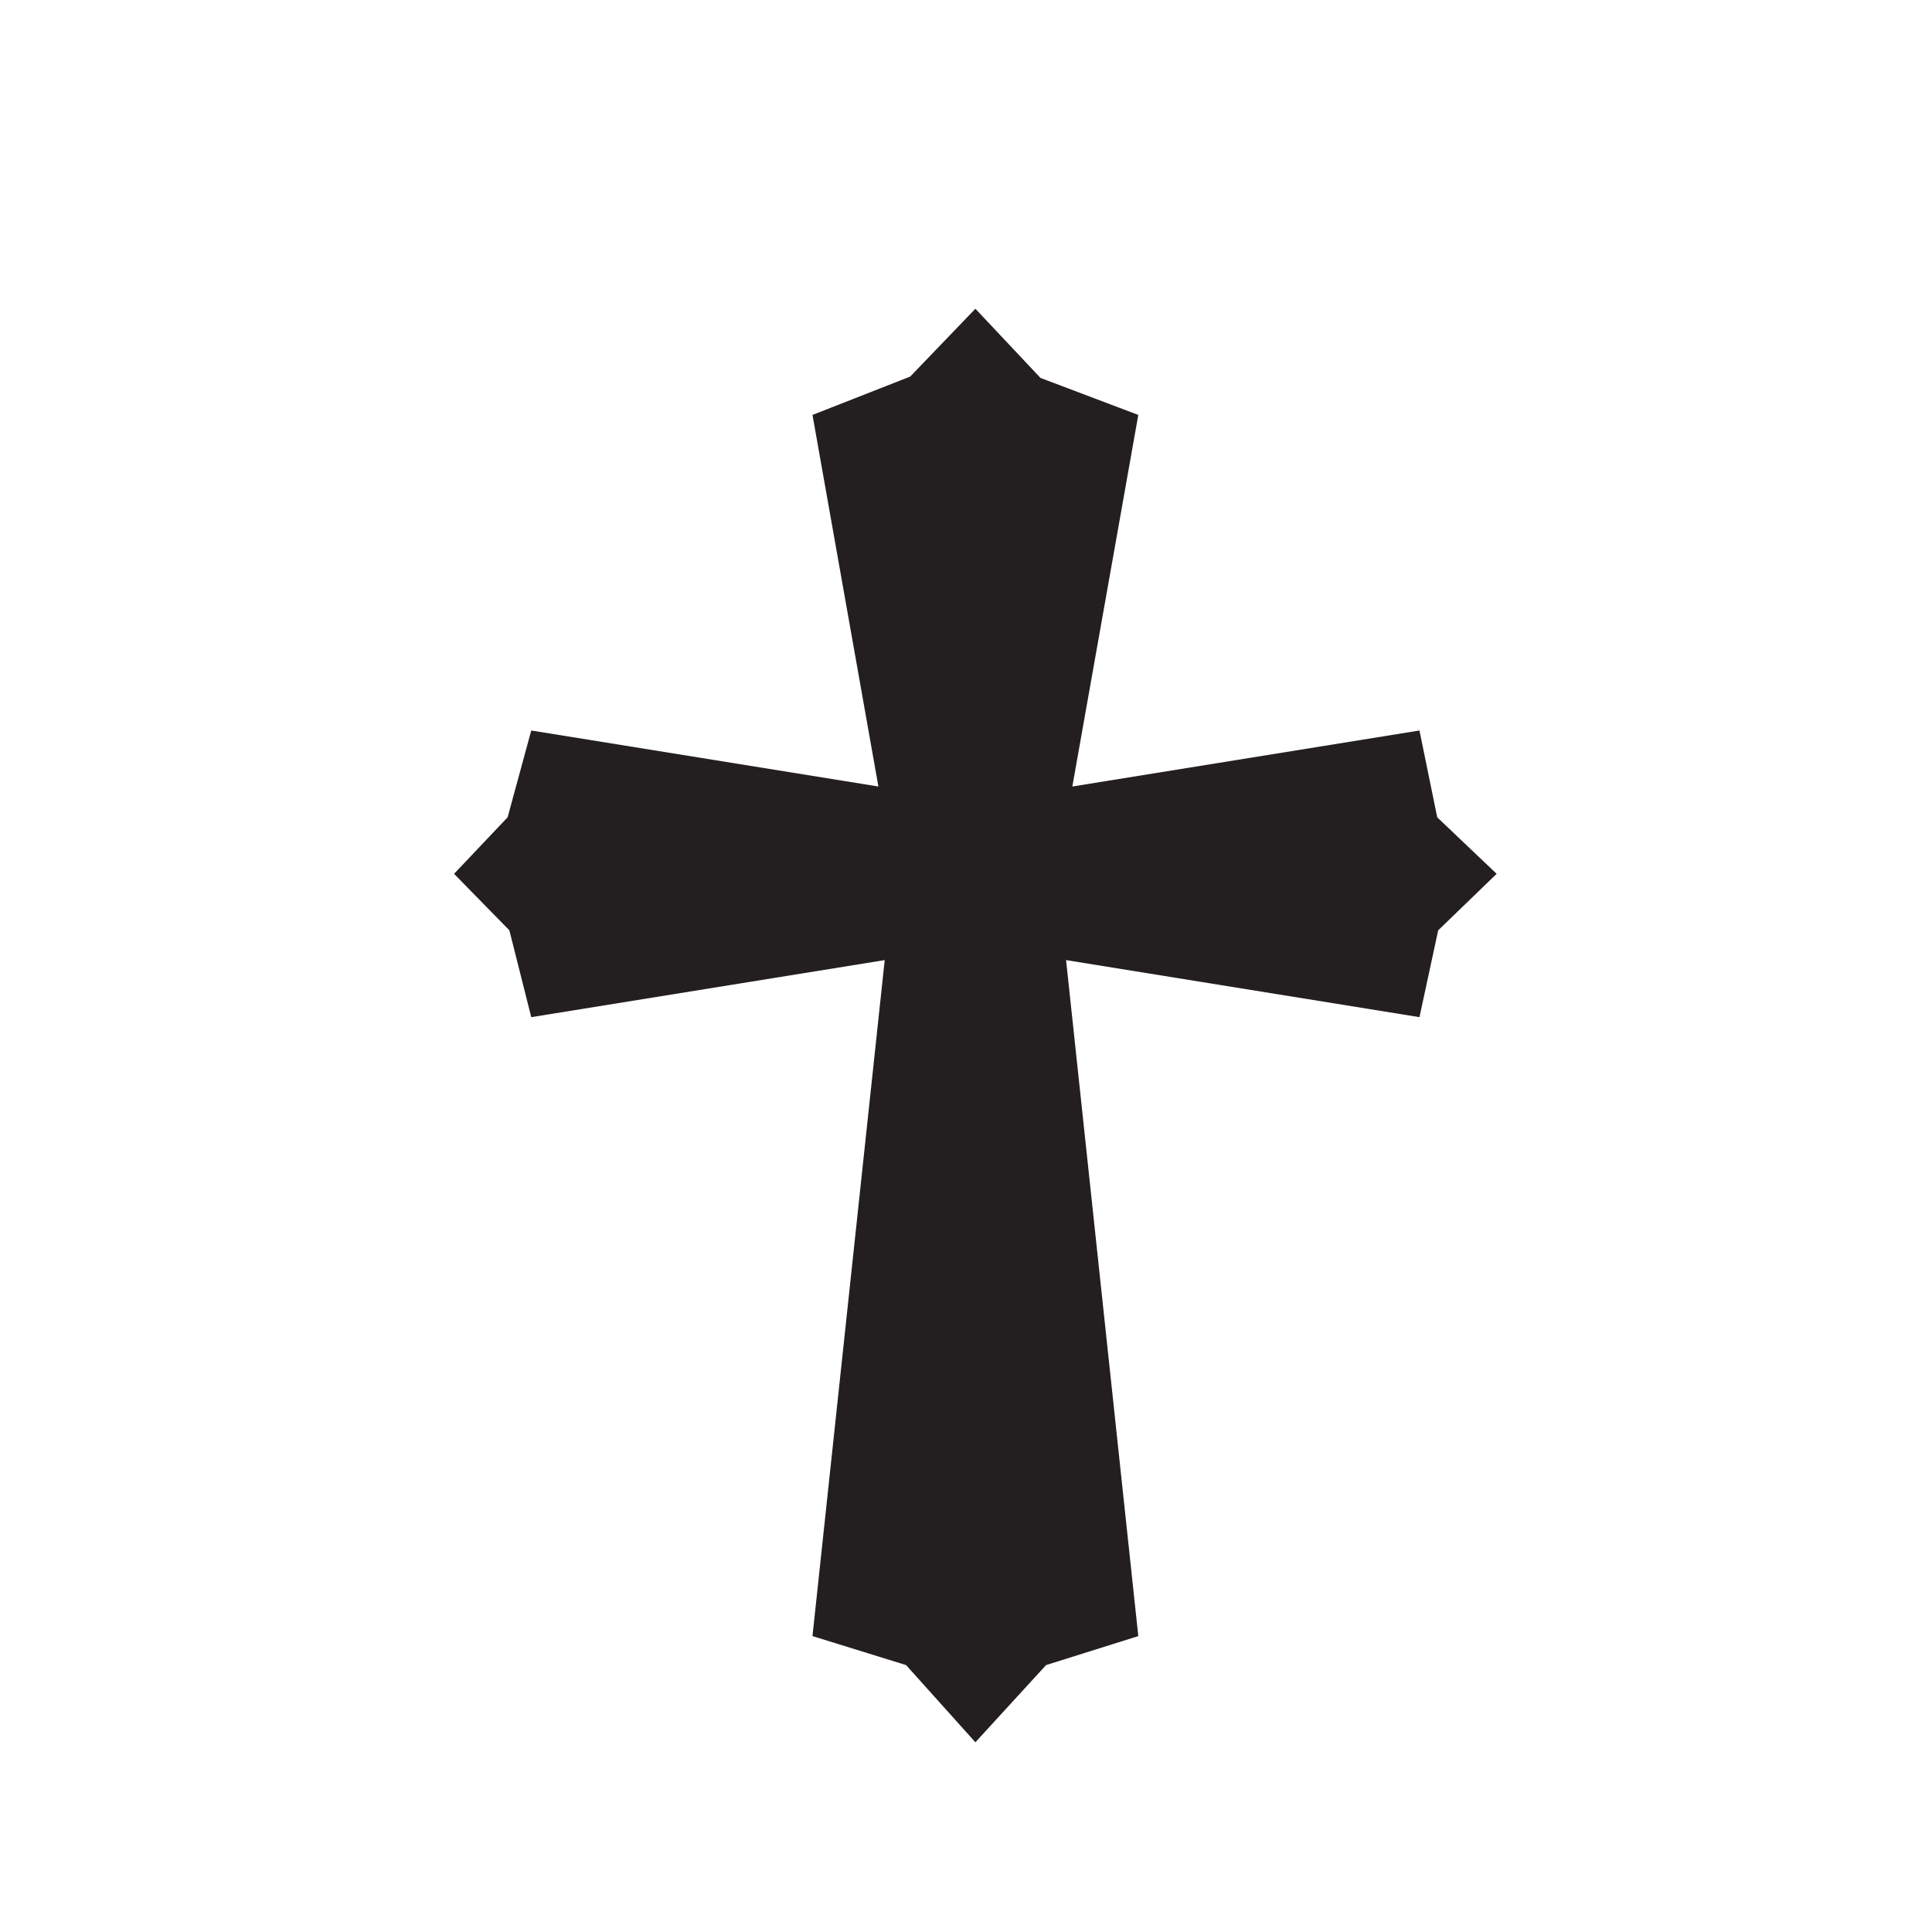 <?xml version="1.0" encoding="utf-8"?>
<!DOCTYPE svg PUBLIC "-//W3C//DTD SVG 1.1//EN" "http://www.w3.org/Graphics/SVG/1.1/DTD/svg11.dtd">
<svg version="1.1" id="Layer_1" xmlns="http://www.w3.org/2000/svg" xmlns:xlink="http://www.w3.org/1999/xlink" x="0px" y="0px"
	 width="94px" height="94px" viewBox="0 0 94 94" enable-background="new 0 0 94 94" xml:space="preserve">
<polygon fill="#231F20" points="69.063,49.489 51.869,46.713 55.383,79.603 50.896,81.013 47.457,84.769 44.084,81.013
	39.531,79.603 43.045,46.713 25.848,49.489 24.783,45.264 22.092,42.515 24.697,39.766 25.848,35.542 42.738,38.267 39.531,20.188
	44.285,18.322 47.457,15.021 50.625,18.388 55.383,20.188 52.174,38.267 69.063,35.542 69.927,39.766 72.818,42.515 69.974,45.264
	"/>
</svg>
